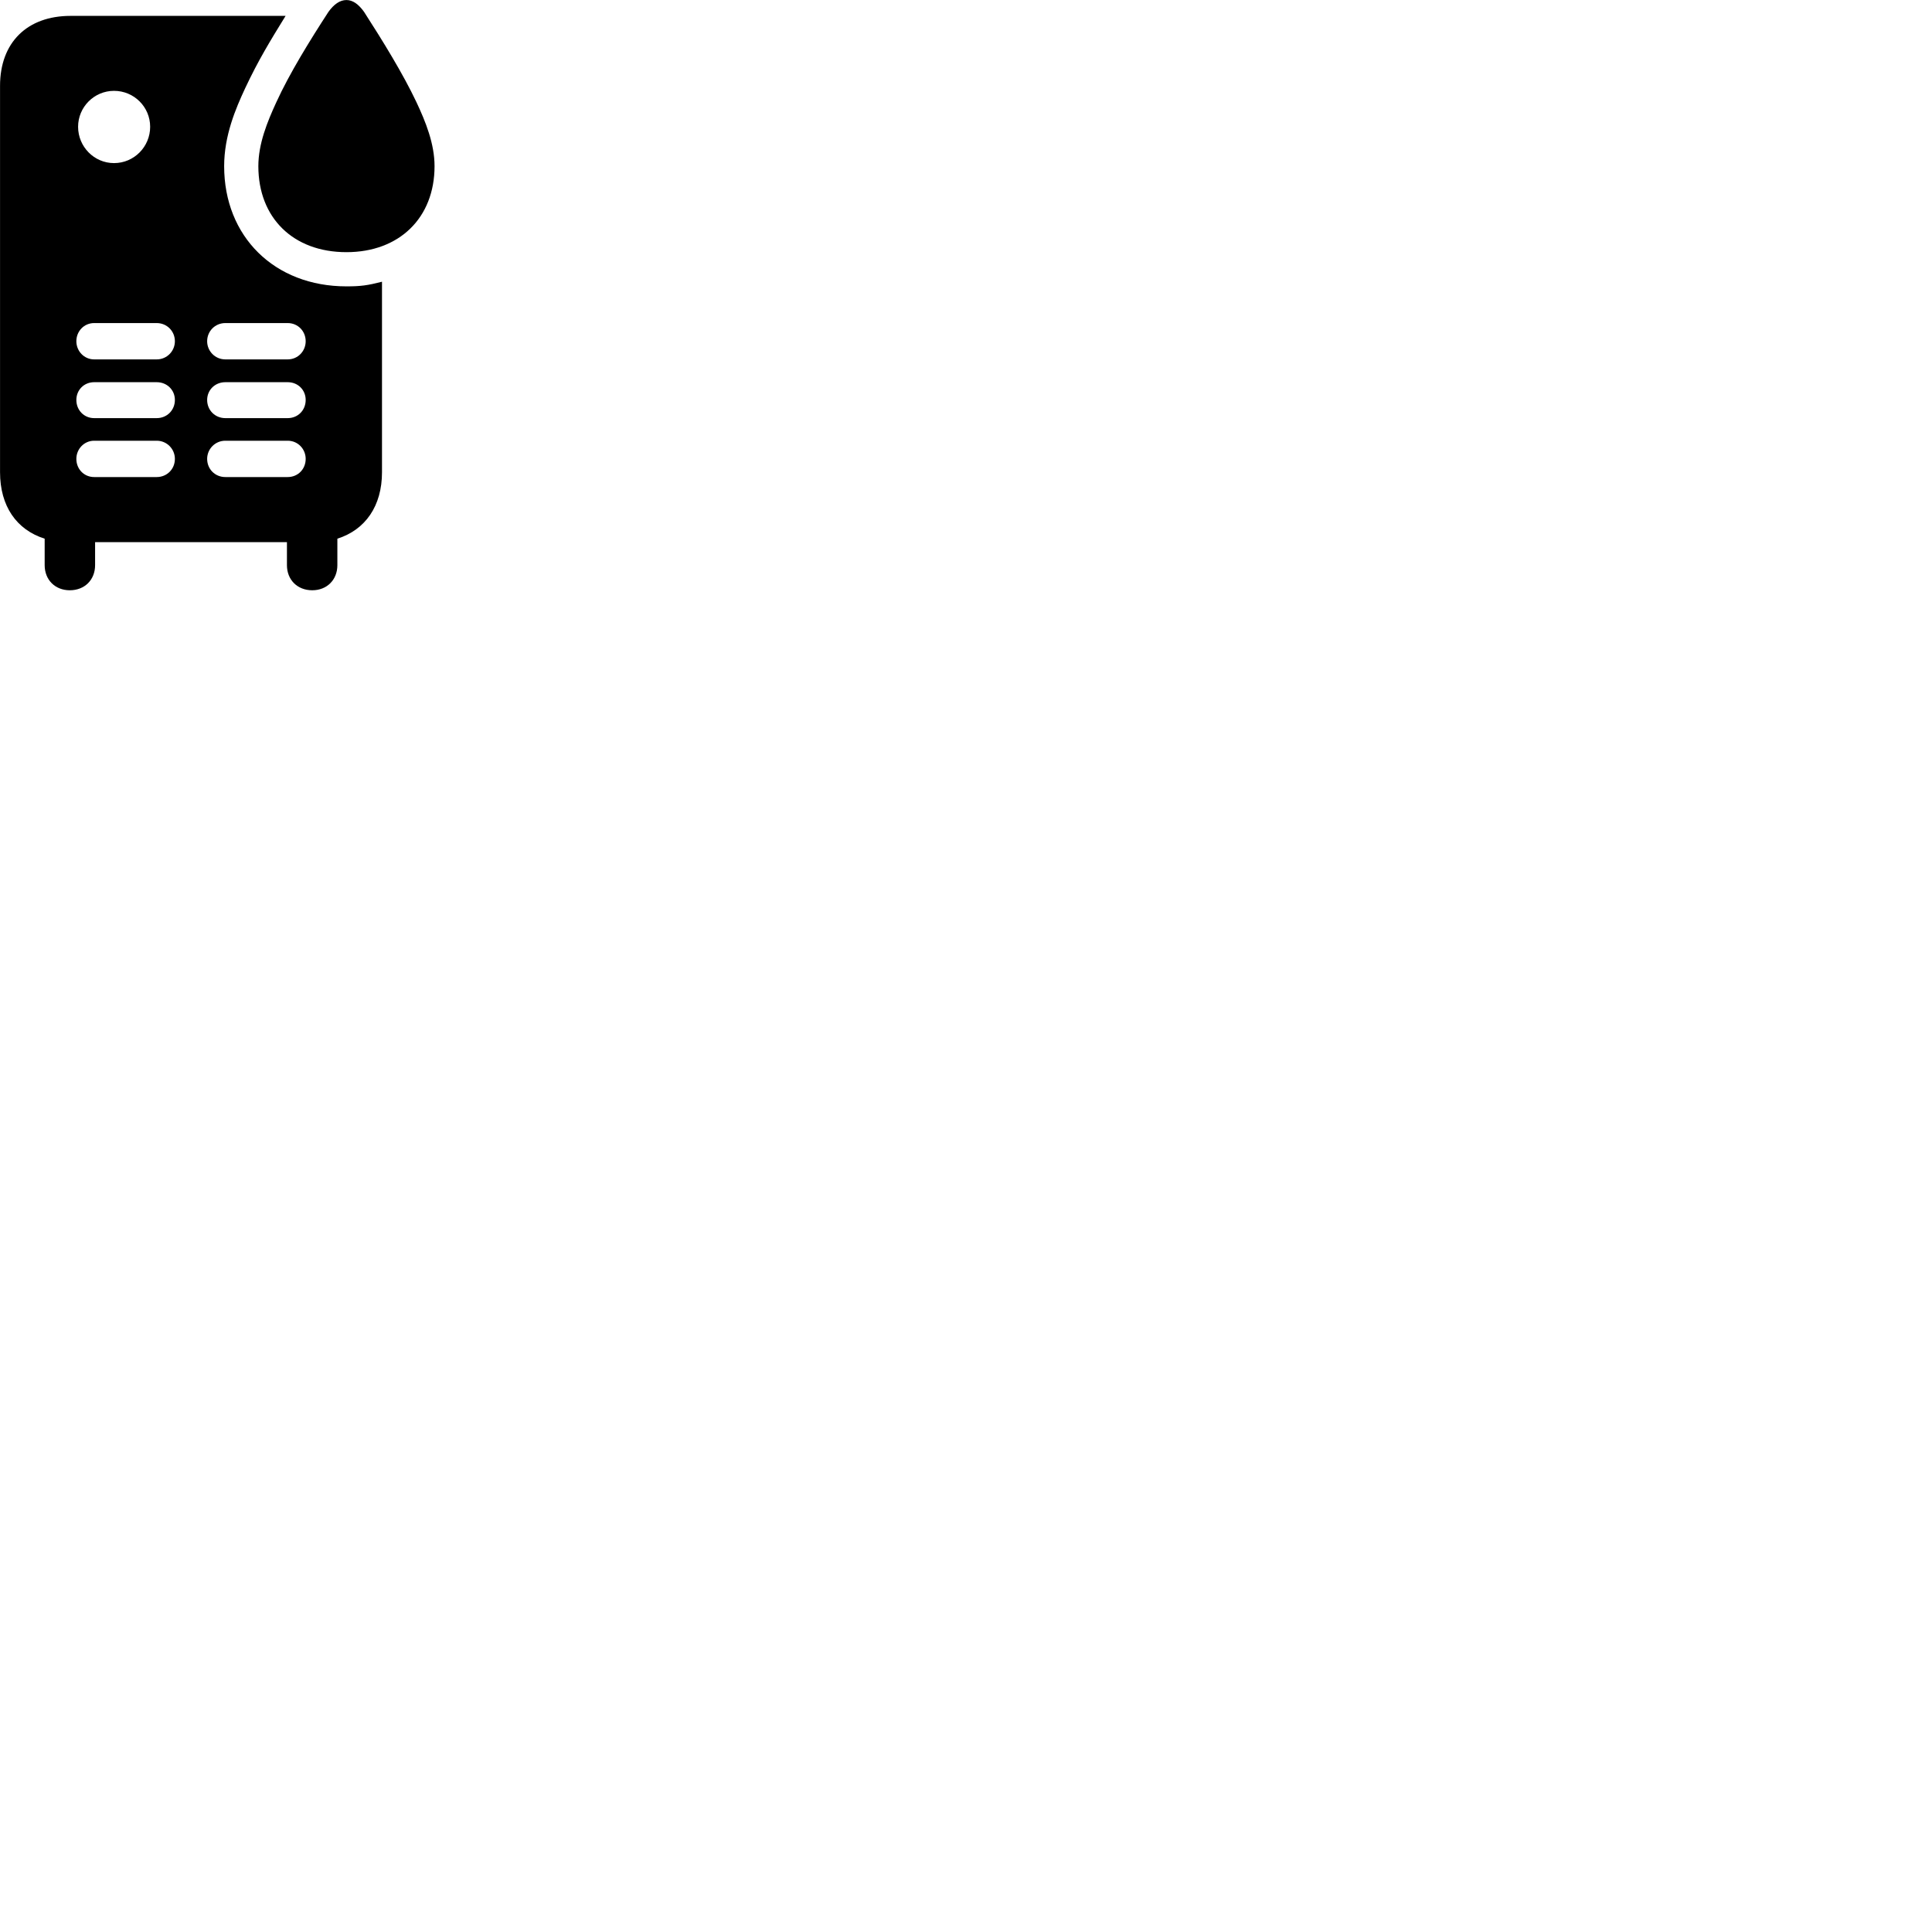 
        <svg xmlns="http://www.w3.org/2000/svg" viewBox="0 0 100 100">
            <path d="M17.932 13.052C20.672 13.052 22.492 11.272 22.492 8.602C22.492 7.442 22.032 6.302 21.552 5.282C20.862 3.822 19.802 2.102 18.842 0.612C18.562 0.222 18.262 0.002 17.932 0.002C17.592 0.002 17.282 0.222 17.002 0.612C16.032 2.102 14.972 3.822 14.302 5.292C13.832 6.312 13.372 7.442 13.372 8.602C13.372 11.272 15.172 13.052 17.932 13.052ZM3.612 30.552C4.382 30.552 4.922 30.012 4.922 29.252V28.062H14.852V29.252C14.852 30.012 15.392 30.552 16.162 30.552C16.922 30.552 17.462 30.012 17.462 29.252V27.882C18.912 27.422 19.772 26.192 19.772 24.442V14.582C19.032 14.772 18.672 14.822 17.932 14.822C14.202 14.822 11.602 12.242 11.602 8.602C11.602 7.022 12.192 5.632 12.692 4.562C13.362 3.132 13.992 2.102 14.782 0.822H3.652C1.402 0.822 0.002 2.202 0.002 4.442V24.442C0.002 26.192 0.852 27.422 2.312 27.882V29.252C2.312 30.012 2.852 30.552 3.612 30.552ZM5.902 8.442C4.872 8.442 4.042 7.592 4.042 6.562C4.042 5.542 4.872 4.702 5.902 4.702C6.942 4.702 7.772 5.542 7.772 6.562C7.772 7.592 6.942 8.442 5.902 8.442ZM4.872 18.602C4.352 18.602 3.952 18.172 3.952 17.662C3.952 17.142 4.352 16.722 4.872 16.722H8.112C8.642 16.722 9.052 17.142 9.052 17.662C9.052 18.172 8.642 18.602 8.112 18.602ZM11.662 18.602C11.132 18.602 10.722 18.172 10.722 17.662C10.722 17.142 11.132 16.722 11.662 16.722H14.892C15.422 16.722 15.822 17.142 15.822 17.662C15.822 18.172 15.422 18.602 14.892 18.602ZM4.872 21.642C4.352 21.642 3.952 21.232 3.952 20.702C3.952 20.182 4.352 19.782 4.872 19.782H8.112C8.642 19.782 9.052 20.182 9.052 20.702C9.052 21.232 8.642 21.642 8.112 21.642ZM11.662 21.642C11.132 21.642 10.722 21.232 10.722 20.702C10.722 20.182 11.132 19.782 11.662 19.782H14.892C15.422 19.782 15.822 20.182 15.822 20.702C15.822 21.232 15.422 21.642 14.892 21.642ZM4.872 24.692C4.352 24.692 3.952 24.282 3.952 23.752C3.952 23.242 4.352 22.812 4.872 22.812H8.112C8.642 22.812 9.052 23.242 9.052 23.752C9.052 24.282 8.642 24.692 8.112 24.692ZM11.662 24.692C11.132 24.692 10.722 24.282 10.722 23.752C10.722 23.242 11.132 22.812 11.662 22.812H14.892C15.422 22.812 15.822 23.242 15.822 23.752C15.822 24.282 15.422 24.692 14.892 24.692Z" />
        </svg>
    